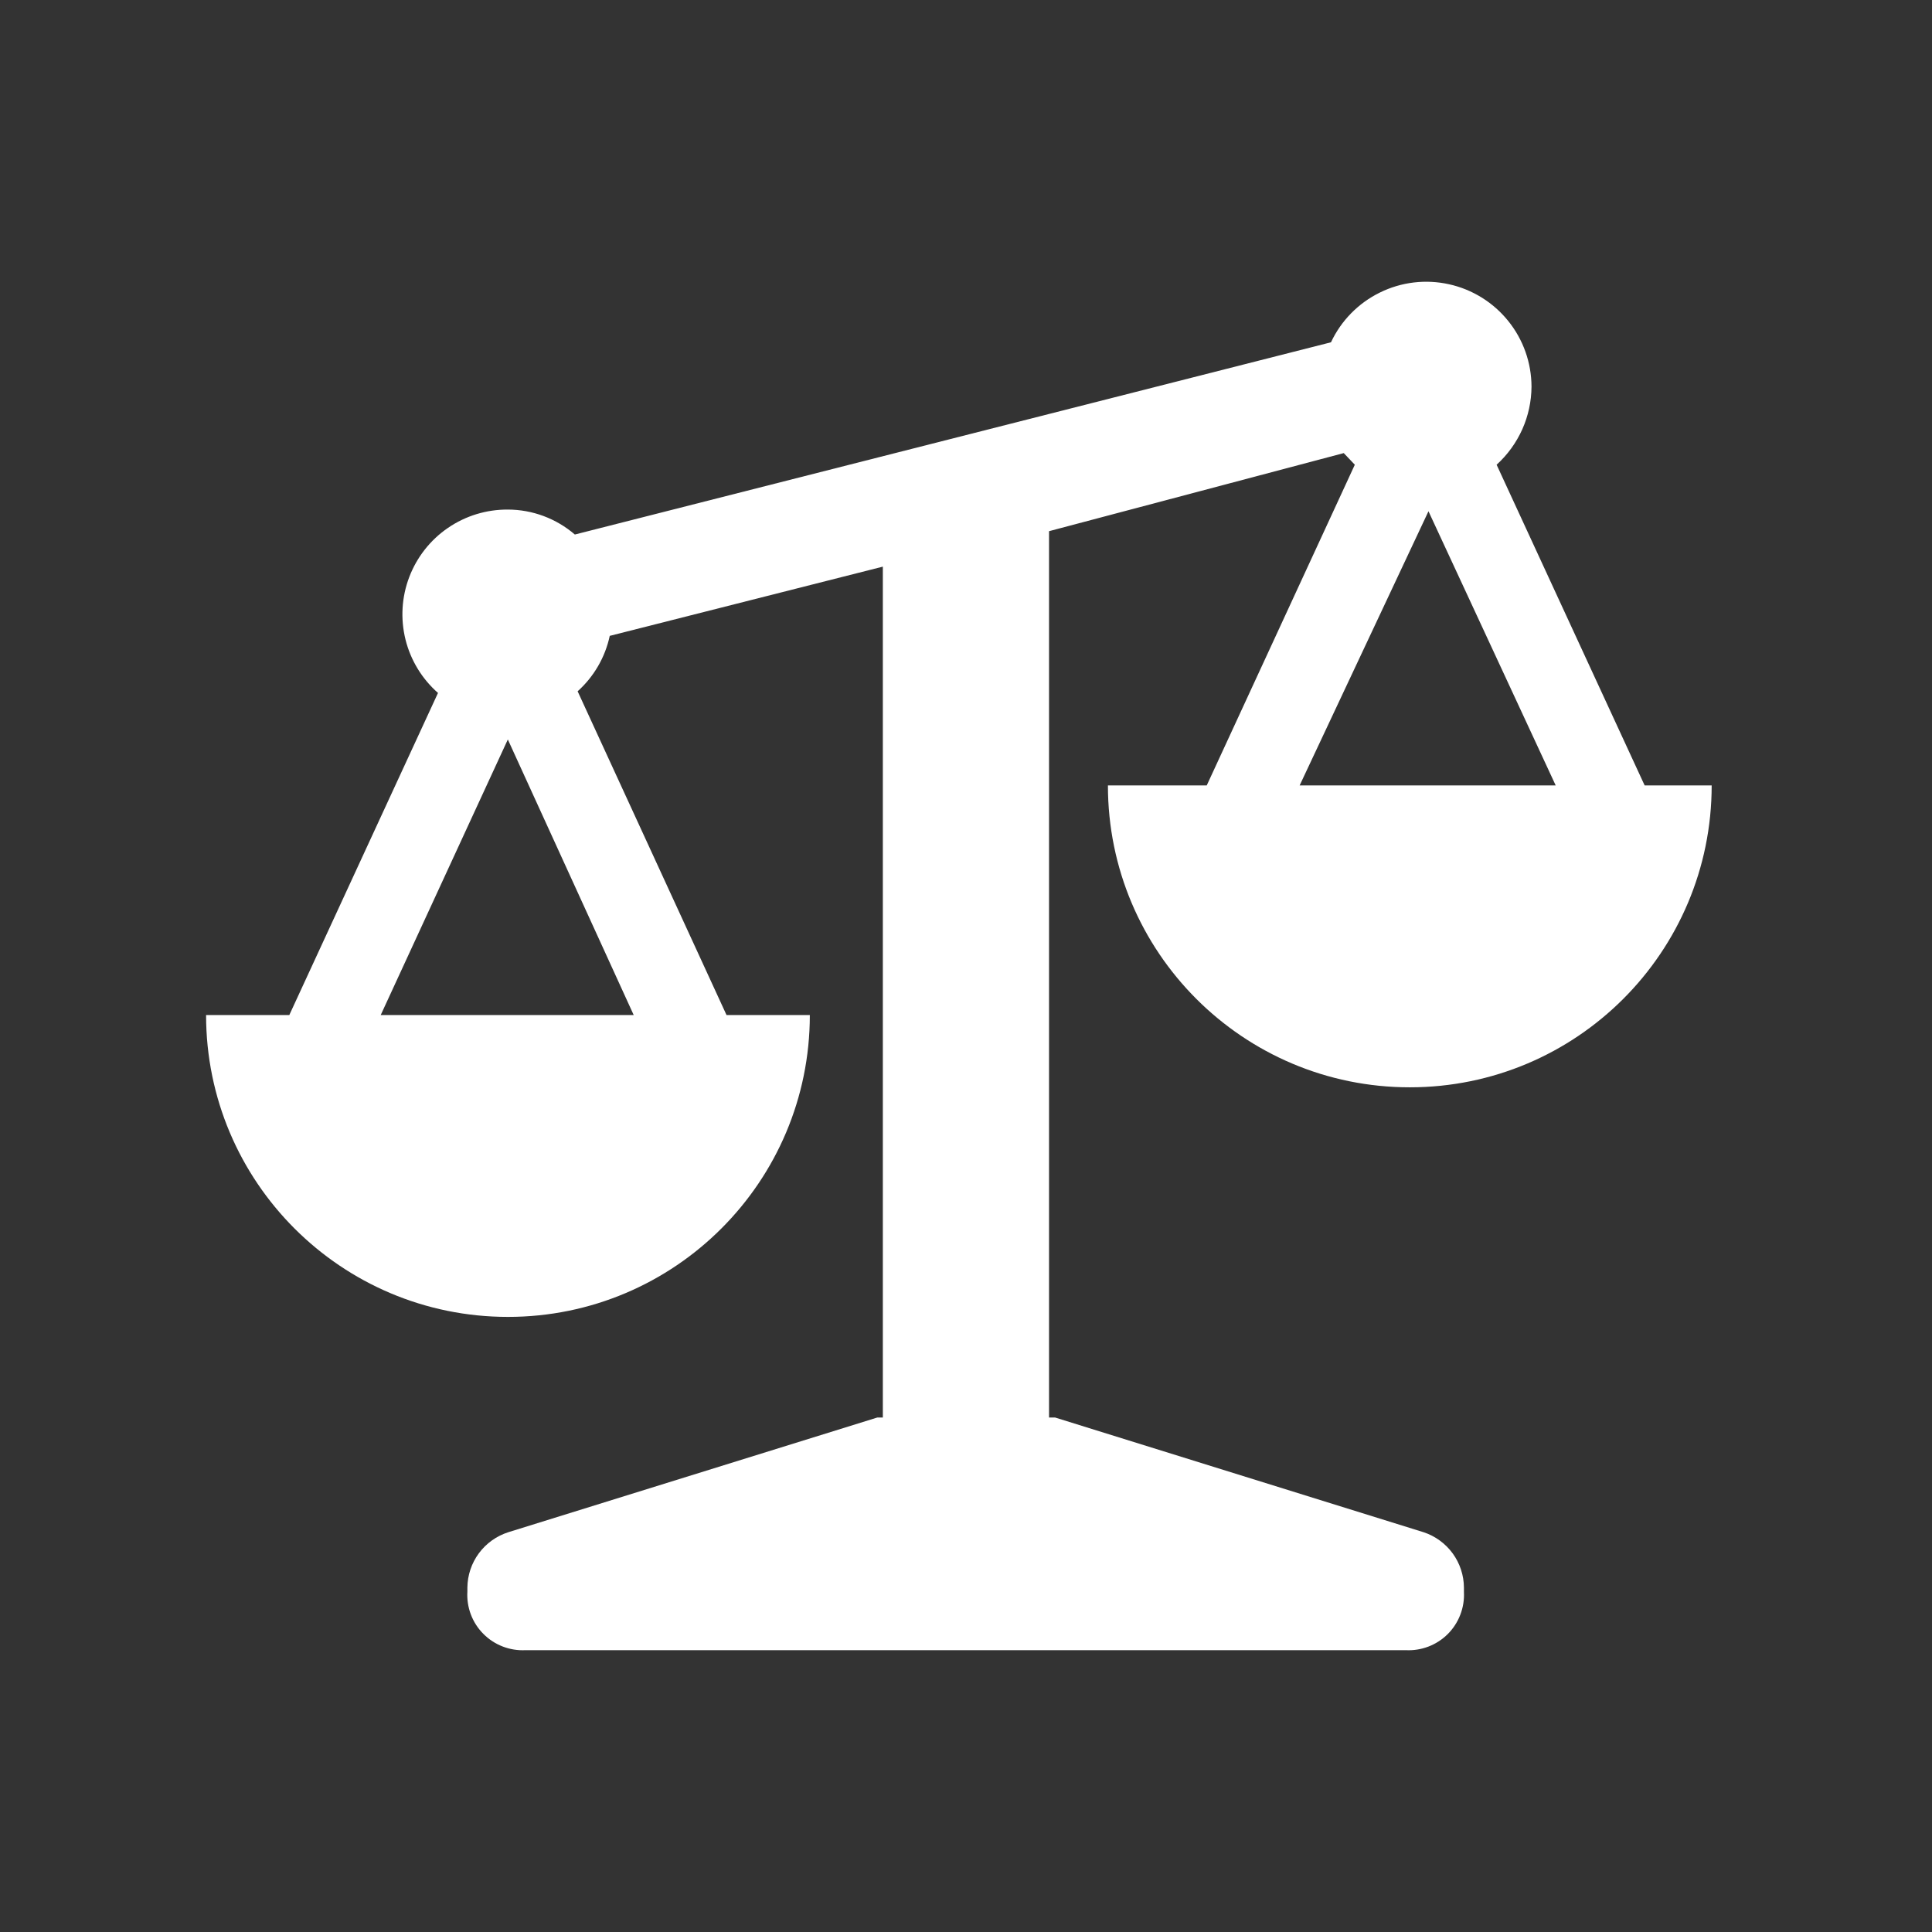 <svg fill="currentColor" stroke="none" viewBox="0 0 48 48"  xmlns="http://www.w3.org/2000/svg">
<path d="M35.49 12.702L38.651 19.514L32.289 19.514L35.49 12.702Z" fill="#333333"/>
<path d="M12.617 18.372L15.744 25.218L9.459 25.218L12.617 18.372Z" fill="#333333"/>
<path fill-rule="evenodd" clip-rule="evenodd" d="M48 0H0V48H48V0ZM37.183 11.546L40.861 19.514L42.526 19.514C42.526 23.656 39.168 27.014 35.026 27.014C30.883 27.014 27.526 23.656 27.526 19.514L29.981 19.514L33.66 11.546L33.385 11.257L26.063 13.197V35.218H26.214L35.367 38.067C35.657 38.162 35.91 38.346 36.091 38.593C36.271 38.84 36.369 39.137 36.371 39.443V39.553C36.381 39.745 36.35 39.938 36.281 40.117C36.212 40.297 36.106 40.461 35.97 40.597C35.834 40.733 35.67 40.839 35.491 40.908C35.311 40.977 35.118 41.008 34.926 40.998H13.057C12.863 41.008 12.67 40.977 12.489 40.907C12.308 40.837 12.144 40.73 12.008 40.592C11.871 40.455 11.765 40.289 11.697 40.108C11.629 39.927 11.6 39.733 11.612 39.539V39.443C11.615 39.136 11.715 38.837 11.898 38.59C12.081 38.343 12.337 38.16 12.63 38.067L21.796 35.218H21.934V14.078L15.149 15.798C15.035 16.33 14.755 16.812 14.351 17.175L18.05 25.218L20.12 25.218C20.12 29.36 16.762 32.718 12.62 32.718C8.478 32.718 5.12 29.36 5.12 25.218L7.188 25.218L10.882 17.216C10.484 16.866 10.202 16.403 10.074 15.888C9.947 15.373 9.979 14.832 10.168 14.336C10.357 13.841 10.692 13.414 11.13 13.115C11.568 12.815 12.086 12.657 12.617 12.66C13.228 12.661 13.818 12.881 14.282 13.28L33.068 8.504C33.32 7.966 33.748 7.531 34.281 7.269C34.814 7.006 35.42 6.933 36 7.062C36.579 7.19 37.098 7.511 37.471 7.974C37.844 8.436 38.048 9.011 38.05 9.605C38.048 9.971 37.97 10.332 37.821 10.666C37.671 11 37.454 11.3 37.183 11.546Z" fill="#333333"/>
</svg>
